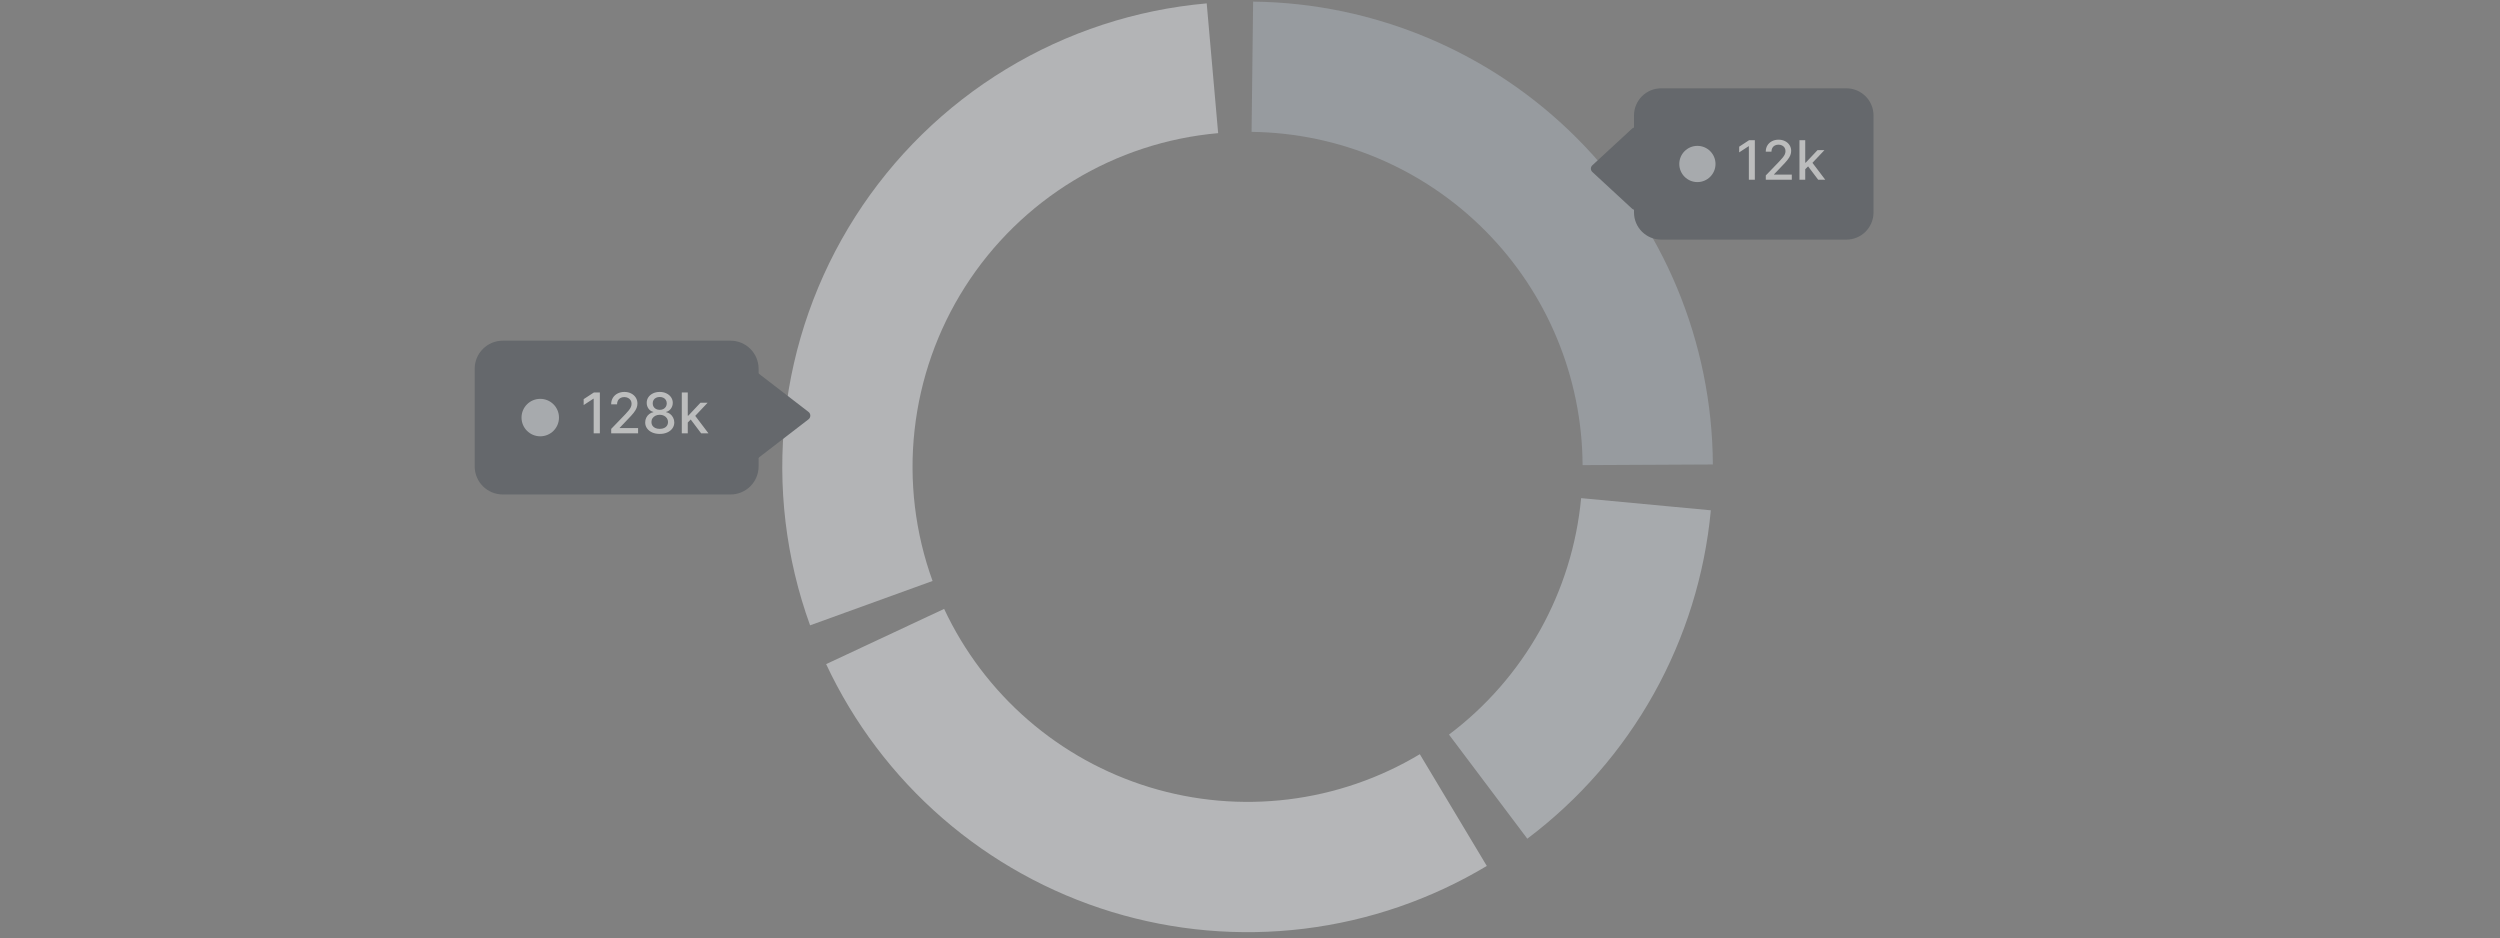 <svg width="317" height="119" viewBox="0 0 317 119" fill="none" xmlns="http://www.w3.org/2000/svg">
<rect x="0" y="0" width="317" height="119" fill="#808080" stroke="none"/>
<g opacity="0.5" clip-path="url(#clip0_190_28914)">
<g clip-path="url(#clip1_190_28914)">
<g clip-path="url(#clip2_190_28914)">
<path d="M158.895 0.203C174.368 0.387 189.148 6.642 200.053 17.621C210.957 28.599 217.112 43.422 217.192 58.895L200.672 58.98C200.615 47.839 196.183 37.167 188.332 29.262C180.481 21.358 169.839 16.855 158.699 16.722L158.895 0.203Z" fill="#ADB5BD"/>
<path d="M216.935 64.706C216.168 72.884 213.702 80.813 209.695 87.984C205.687 95.154 200.226 101.409 193.662 106.347L183.73 93.146C188.457 89.591 192.388 85.087 195.274 79.924C198.159 74.761 199.935 69.053 200.487 63.164L216.935 64.706Z" fill="#CED4DA"/>
<path d="M188.527 109.802C181.446 114.047 173.553 116.759 165.358 117.762C157.163 118.765 148.849 118.037 140.953 115.625C133.057 113.213 125.755 109.171 119.52 103.759C113.284 98.347 108.254 91.688 104.754 84.21L119.716 77.207C122.236 82.591 125.858 87.386 130.347 91.282C134.837 95.178 140.094 98.089 145.779 99.825C151.464 101.562 157.451 102.087 163.351 101.364C169.251 100.642 174.935 98.689 180.033 95.633L188.527 109.802Z" fill="#E9ECEF"/>
<path d="M102.718 79.293C99.64 70.795 98.555 61.703 99.549 52.718C100.541 43.734 103.585 35.098 108.445 27.477C113.305 19.856 119.851 13.453 127.578 8.763C135.305 4.073 144.007 1.221 153.011 0.428L154.461 16.884C147.978 17.455 141.713 19.509 136.15 22.886C130.586 26.262 125.873 30.872 122.374 36.359C118.875 41.847 116.683 48.065 115.968 54.533C115.253 61.002 116.034 67.548 118.25 73.667L102.718 79.293Z" fill="#E5E7EB"/>
<path d="M92.629 43.199H63.754C61.786 43.199 60.191 44.794 60.191 46.762V59.137C60.191 61.104 61.786 62.699 63.754 62.699H92.629C94.596 62.699 96.191 61.104 96.191 59.137V46.762C96.191 44.794 94.596 43.199 92.629 43.199Z" fill="#495057"/>
<path d="M68.504 55.324C69.816 55.324 70.879 54.261 70.879 52.949C70.879 51.638 69.816 50.574 68.504 50.574C67.192 50.574 66.129 51.638 66.129 52.949C66.129 54.261 67.192 55.324 68.504 55.324Z" fill="#CED4DA"/>
<path d="M76.062 49.768V54.95H75.278V50.553H75.248L74.008 51.362V50.613L75.301 49.768H76.062ZM77.5 54.95V54.383L79.253 52.567C79.44 52.369 79.595 52.196 79.716 52.048C79.839 51.898 79.931 51.755 79.992 51.62C80.053 51.485 80.083 51.342 80.083 51.19C80.083 51.018 80.042 50.87 79.962 50.745C79.88 50.618 79.77 50.521 79.63 50.454C79.49 50.385 79.332 50.35 79.157 50.35C78.971 50.35 78.809 50.388 78.671 50.464C78.533 50.54 78.427 50.647 78.352 50.785C78.278 50.924 78.241 51.086 78.241 51.271H77.495C77.495 50.956 77.567 50.68 77.712 50.444C77.857 50.208 78.056 50.025 78.309 49.895C78.562 49.763 78.85 49.697 79.172 49.697C79.498 49.697 79.784 49.762 80.032 49.892C80.282 50.02 80.477 50.196 80.617 50.418C80.757 50.639 80.827 50.889 80.827 51.167C80.827 51.36 80.79 51.548 80.718 51.732C80.647 51.916 80.523 52.12 80.346 52.346C80.169 52.571 79.923 52.843 79.607 53.164L78.578 54.242V54.279H80.91V54.95H77.5ZM83.656 55.021C83.293 55.021 82.973 54.958 82.694 54.834C82.418 54.709 82.201 54.537 82.044 54.318C81.887 54.098 81.81 53.849 81.811 53.569C81.81 53.349 81.854 53.148 81.945 52.964C82.038 52.778 82.164 52.624 82.322 52.501C82.481 52.376 82.658 52.297 82.854 52.263V52.233C82.596 52.17 82.389 52.032 82.234 51.818C82.079 51.603 82.002 51.357 82.004 51.079C82.002 50.814 82.072 50.578 82.213 50.37C82.357 50.161 82.553 49.997 82.803 49.877C83.053 49.757 83.337 49.697 83.656 49.697C83.971 49.697 84.253 49.758 84.501 49.88C84.751 49.999 84.947 50.164 85.09 50.373C85.234 50.58 85.306 50.816 85.308 51.079C85.306 51.357 85.227 51.603 85.07 51.818C84.913 52.032 84.709 52.17 84.458 52.233V52.263C84.652 52.297 84.826 52.376 84.982 52.501C85.138 52.624 85.263 52.778 85.356 52.964C85.451 53.148 85.499 53.349 85.5 53.569C85.499 53.849 85.419 54.098 85.262 54.318C85.106 54.537 84.888 54.709 84.61 54.834C84.333 54.958 84.015 55.021 83.656 55.021ZM83.656 54.381C83.87 54.381 84.055 54.345 84.212 54.274C84.369 54.202 84.491 54.102 84.577 53.973C84.663 53.843 84.707 53.692 84.708 53.518C84.707 53.337 84.659 53.178 84.567 53.04C84.475 52.901 84.352 52.793 84.195 52.713C84.038 52.634 83.858 52.594 83.656 52.594C83.452 52.594 83.27 52.634 83.112 52.713C82.953 52.793 82.828 52.901 82.737 53.04C82.646 53.178 82.602 53.337 82.603 53.518C82.602 53.692 82.643 53.843 82.727 53.973C82.813 54.102 82.936 54.202 83.094 54.274C83.253 54.345 83.44 54.381 83.656 54.381ZM83.656 51.969C83.828 51.969 83.981 51.935 84.114 51.866C84.247 51.797 84.352 51.7 84.427 51.577C84.505 51.454 84.545 51.31 84.546 51.145C84.545 50.983 84.506 50.841 84.43 50.719C84.356 50.598 84.252 50.505 84.119 50.439C83.986 50.371 83.831 50.337 83.656 50.337C83.477 50.337 83.32 50.371 83.185 50.439C83.052 50.505 82.948 50.598 82.874 50.719C82.8 50.841 82.763 50.983 82.765 51.145C82.763 51.31 82.8 51.454 82.876 51.577C82.952 51.7 83.057 51.797 83.19 51.866C83.325 51.935 83.48 51.969 83.656 51.969ZM87.148 53.632L87.143 52.708H87.275L88.823 51.064H89.729L87.963 52.936H87.844L87.148 53.632ZM86.452 54.95V49.768H87.209V54.95H86.452ZM88.907 54.95L87.515 53.103L88.036 52.574L89.835 54.95H88.907Z" fill="#F8F9FA"/>
<path d="M102.517 52.229C102.826 52.467 102.826 52.932 102.517 53.17L96.069 58.134C95.679 58.435 95.113 58.156 95.113 57.664V47.735C95.113 47.243 95.679 46.964 96.069 47.265L102.517 52.229Z" fill="#495057"/>
<path d="M234.117 11.199H210.636C208.734 11.199 207.191 12.741 207.191 14.644V26.94C207.191 28.842 208.734 30.384 210.636 30.384H234.117C236.02 30.384 237.562 28.842 237.562 26.94V14.644C237.562 12.741 236.02 11.199 234.117 11.199Z" fill="#495057"/>
<path d="M215.23 23.089C216.498 23.089 217.526 22.061 217.526 20.792C217.526 19.524 216.498 18.496 215.23 18.496C213.962 18.496 212.934 19.524 212.934 20.792C212.934 22.061 213.962 23.089 215.23 23.089Z" fill="#CED4DA"/>
<path d="M222.513 17.781V22.791H221.755V18.54H221.725L220.527 19.323V18.599L221.777 17.781H222.513ZM223.903 22.791V22.244L225.598 20.487C225.779 20.296 225.928 20.129 226.046 19.985C226.165 19.84 226.254 19.703 226.313 19.572C226.371 19.442 226.401 19.303 226.401 19.156C226.401 18.99 226.361 18.846 226.283 18.726C226.205 18.603 226.098 18.51 225.963 18.444C225.827 18.378 225.675 18.344 225.505 18.344C225.326 18.344 225.169 18.381 225.036 18.454C224.902 18.527 224.799 18.631 224.727 18.765C224.656 18.899 224.62 19.055 224.62 19.235H223.898C223.898 18.93 223.968 18.663 224.108 18.435C224.249 18.206 224.441 18.029 224.686 17.904C224.93 17.776 225.208 17.713 225.52 17.713C225.835 17.713 226.112 17.776 226.352 17.901C226.593 18.025 226.781 18.195 226.917 18.41C227.052 18.624 227.12 18.865 227.12 19.134C227.12 19.32 227.085 19.502 227.015 19.68C226.946 19.858 226.826 20.056 226.655 20.274C226.484 20.491 226.246 20.755 225.941 21.064L224.945 22.107V22.143H227.201V22.791H223.903ZM228.845 21.517L228.84 20.624H228.967L230.464 19.034H231.34L229.632 20.844H229.517L228.845 21.517ZM228.172 22.791V17.781H228.903V22.791H228.172ZM230.545 22.791L229.199 21.006L229.703 20.494L231.443 22.791H230.545Z" fill="#F8F9FA"/>
<path d="M201.907 20.962C201.661 21.189 201.661 21.578 201.907 21.805L206.945 26.459C207.313 26.799 207.909 26.538 207.909 26.038V16.73C207.909 16.229 207.313 15.968 206.945 16.308L201.907 20.962Z" fill="#495057"/>
</g>
</g>
</g>
<defs>
<clipPath id="clip0_190_28914">
<rect width="316" height="118" fill="white" transform="translate(0.191 0.199)"/>
</clipPath>
<clipPath id="clip1_190_28914">
<rect width="316" height="118" fill="white" transform="translate(0.191 0.199)"/>
</clipPath>
<clipPath id="clip2_190_28914">
<rect width="316" height="118" fill="white" transform="translate(0.191 0.199)"/>
</clipPath>
</defs>
</svg>
